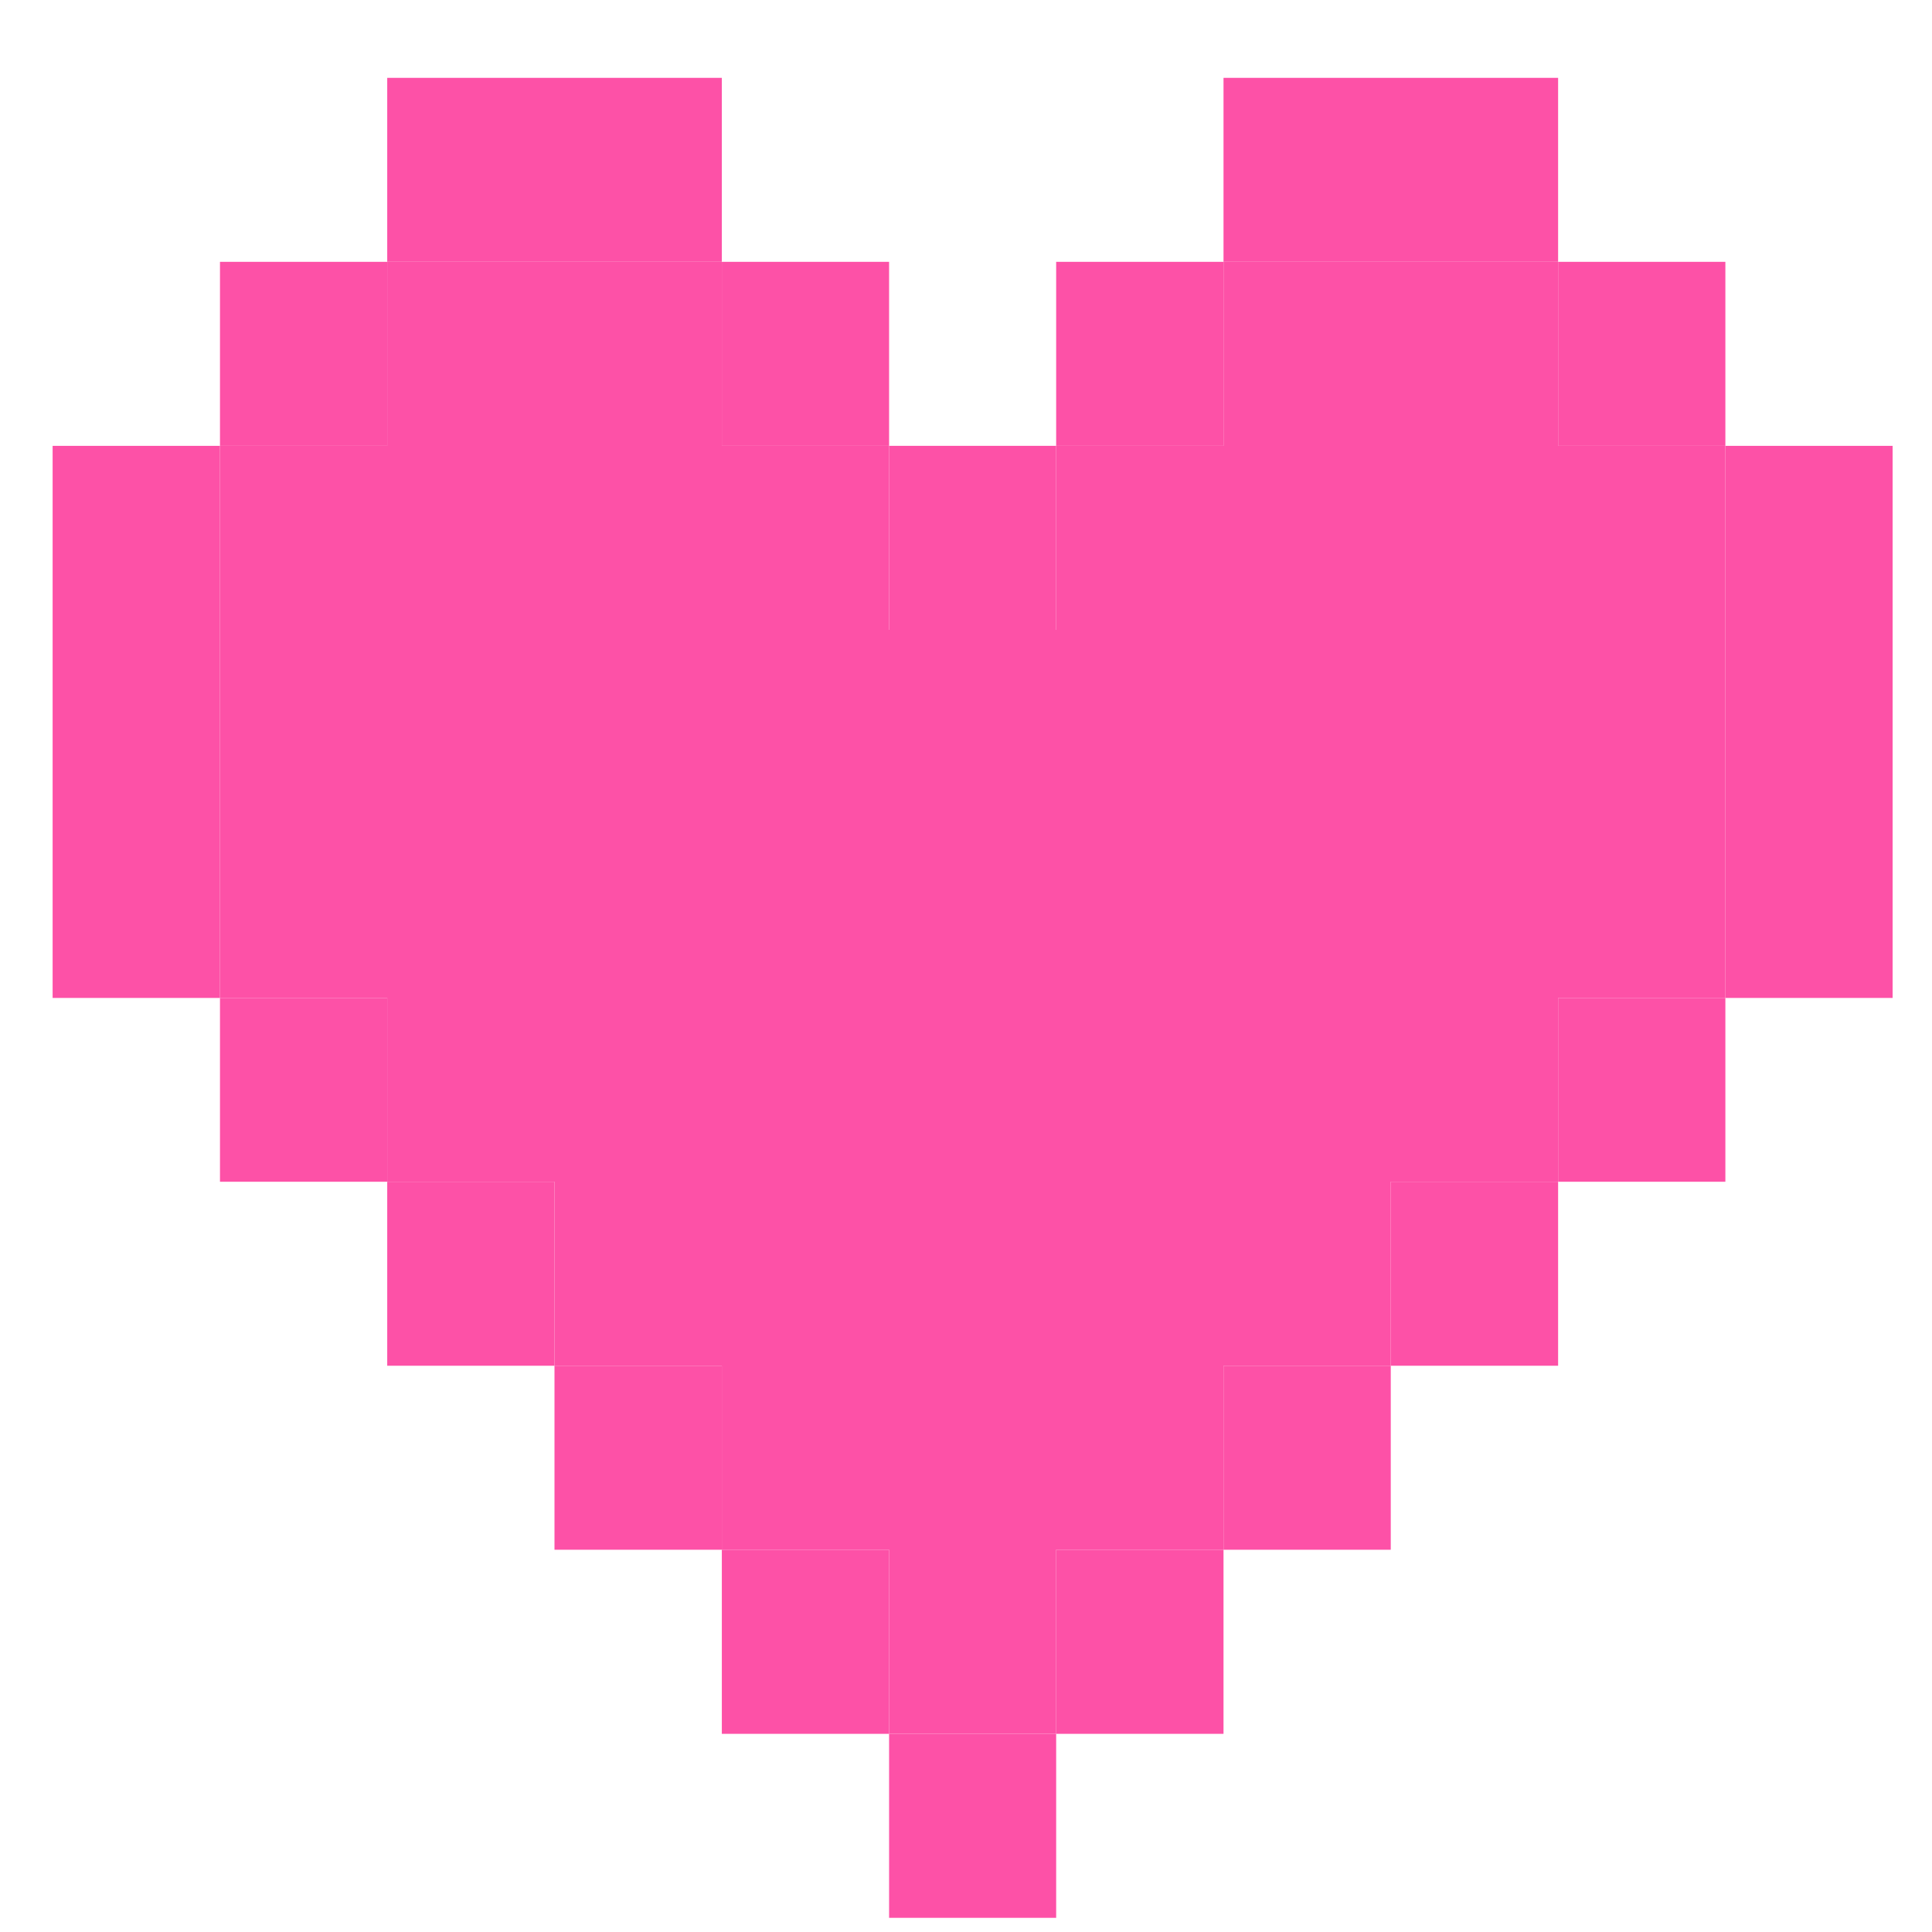 <svg width="21" height="21" viewBox="0 0 21 21" fill="none" xmlns="http://www.w3.org/2000/svg">
<g clip-path="url(#clip0_6450_1870)">
<path d="M11.48 20.846H9.664V18.846H11.48V20.846Z" fill="#FD51A7"/>
<path d="M9.664 18.846H7.846V16.845H9.664V18.846Z" fill="#FD51A7"/>
<path d="M13.299 18.846H11.48V16.845H13.299V18.846Z" fill="#FD51A7"/>
<path d="M7.846 16.845H6.027V14.845H7.846V16.845Z" fill="#FD51A7"/>
<path d="M15.117 16.845H13.299V14.845H15.117V16.845Z" fill="#FD51A7"/>
<path d="M6.027 14.845H4.209V12.845H6.027V14.845Z" fill="#FD51A7"/>
<path d="M16.936 14.845H15.117V12.845H16.936V14.845Z" fill="#FD51A7"/>
<path d="M4.209 12.845H2.391V10.847H4.209V12.845Z" fill="#FD51A7"/>
<path d="M18.754 12.845H16.936V10.847H18.754V12.845Z" fill="#FD51A7"/>
<path d="M2.391 10.847H0.572V4.846H2.391V10.847Z" fill="#FD51A7"/>
<path d="M20.572 10.847H18.754V4.846H20.572V10.847Z" fill="#FD51A7"/>
<path d="M11.48 6.846H9.664V4.846H11.48V6.846Z" fill="#FD51A7"/>
<path d="M4.209 4.846H2.391V2.846H4.209V4.846Z" fill="#FD51A7"/>
<path d="M9.664 4.846H7.846V2.846H9.664V4.846Z" fill="#FD51A7"/>
<path d="M13.299 4.846H11.48V2.846H13.299V4.846Z" fill="#FD51A7"/>
<path d="M18.754 4.846H16.936V2.846H18.754V4.846Z" fill="#FD51A7"/>
<path d="M7.846 2.846H4.209V0.846H7.846V2.846Z" fill="#FD51A7"/>
<path d="M16.936 2.846H13.299V0.846H16.936V2.846Z" fill="#FD51A7"/>
<path d="M9.664 18.846H11.48V16.845H13.299V14.845H15.117V12.845H16.936V10.847H18.754V4.846H16.936V2.846H13.299V4.846H11.48V6.846H9.664V4.846H7.846V2.846H4.209V4.846H2.391V10.847H4.209V12.845H6.027V14.845H7.846V16.845H9.664V18.846Z" fill="#FD51A7"/>
</g>
<defs>
<clipPath id="clip0_6450_1870">
<rect width="20" height="20" fill="white" transform="translate(0.572 0.846)"/>
</clipPath>
</defs>
</svg>
